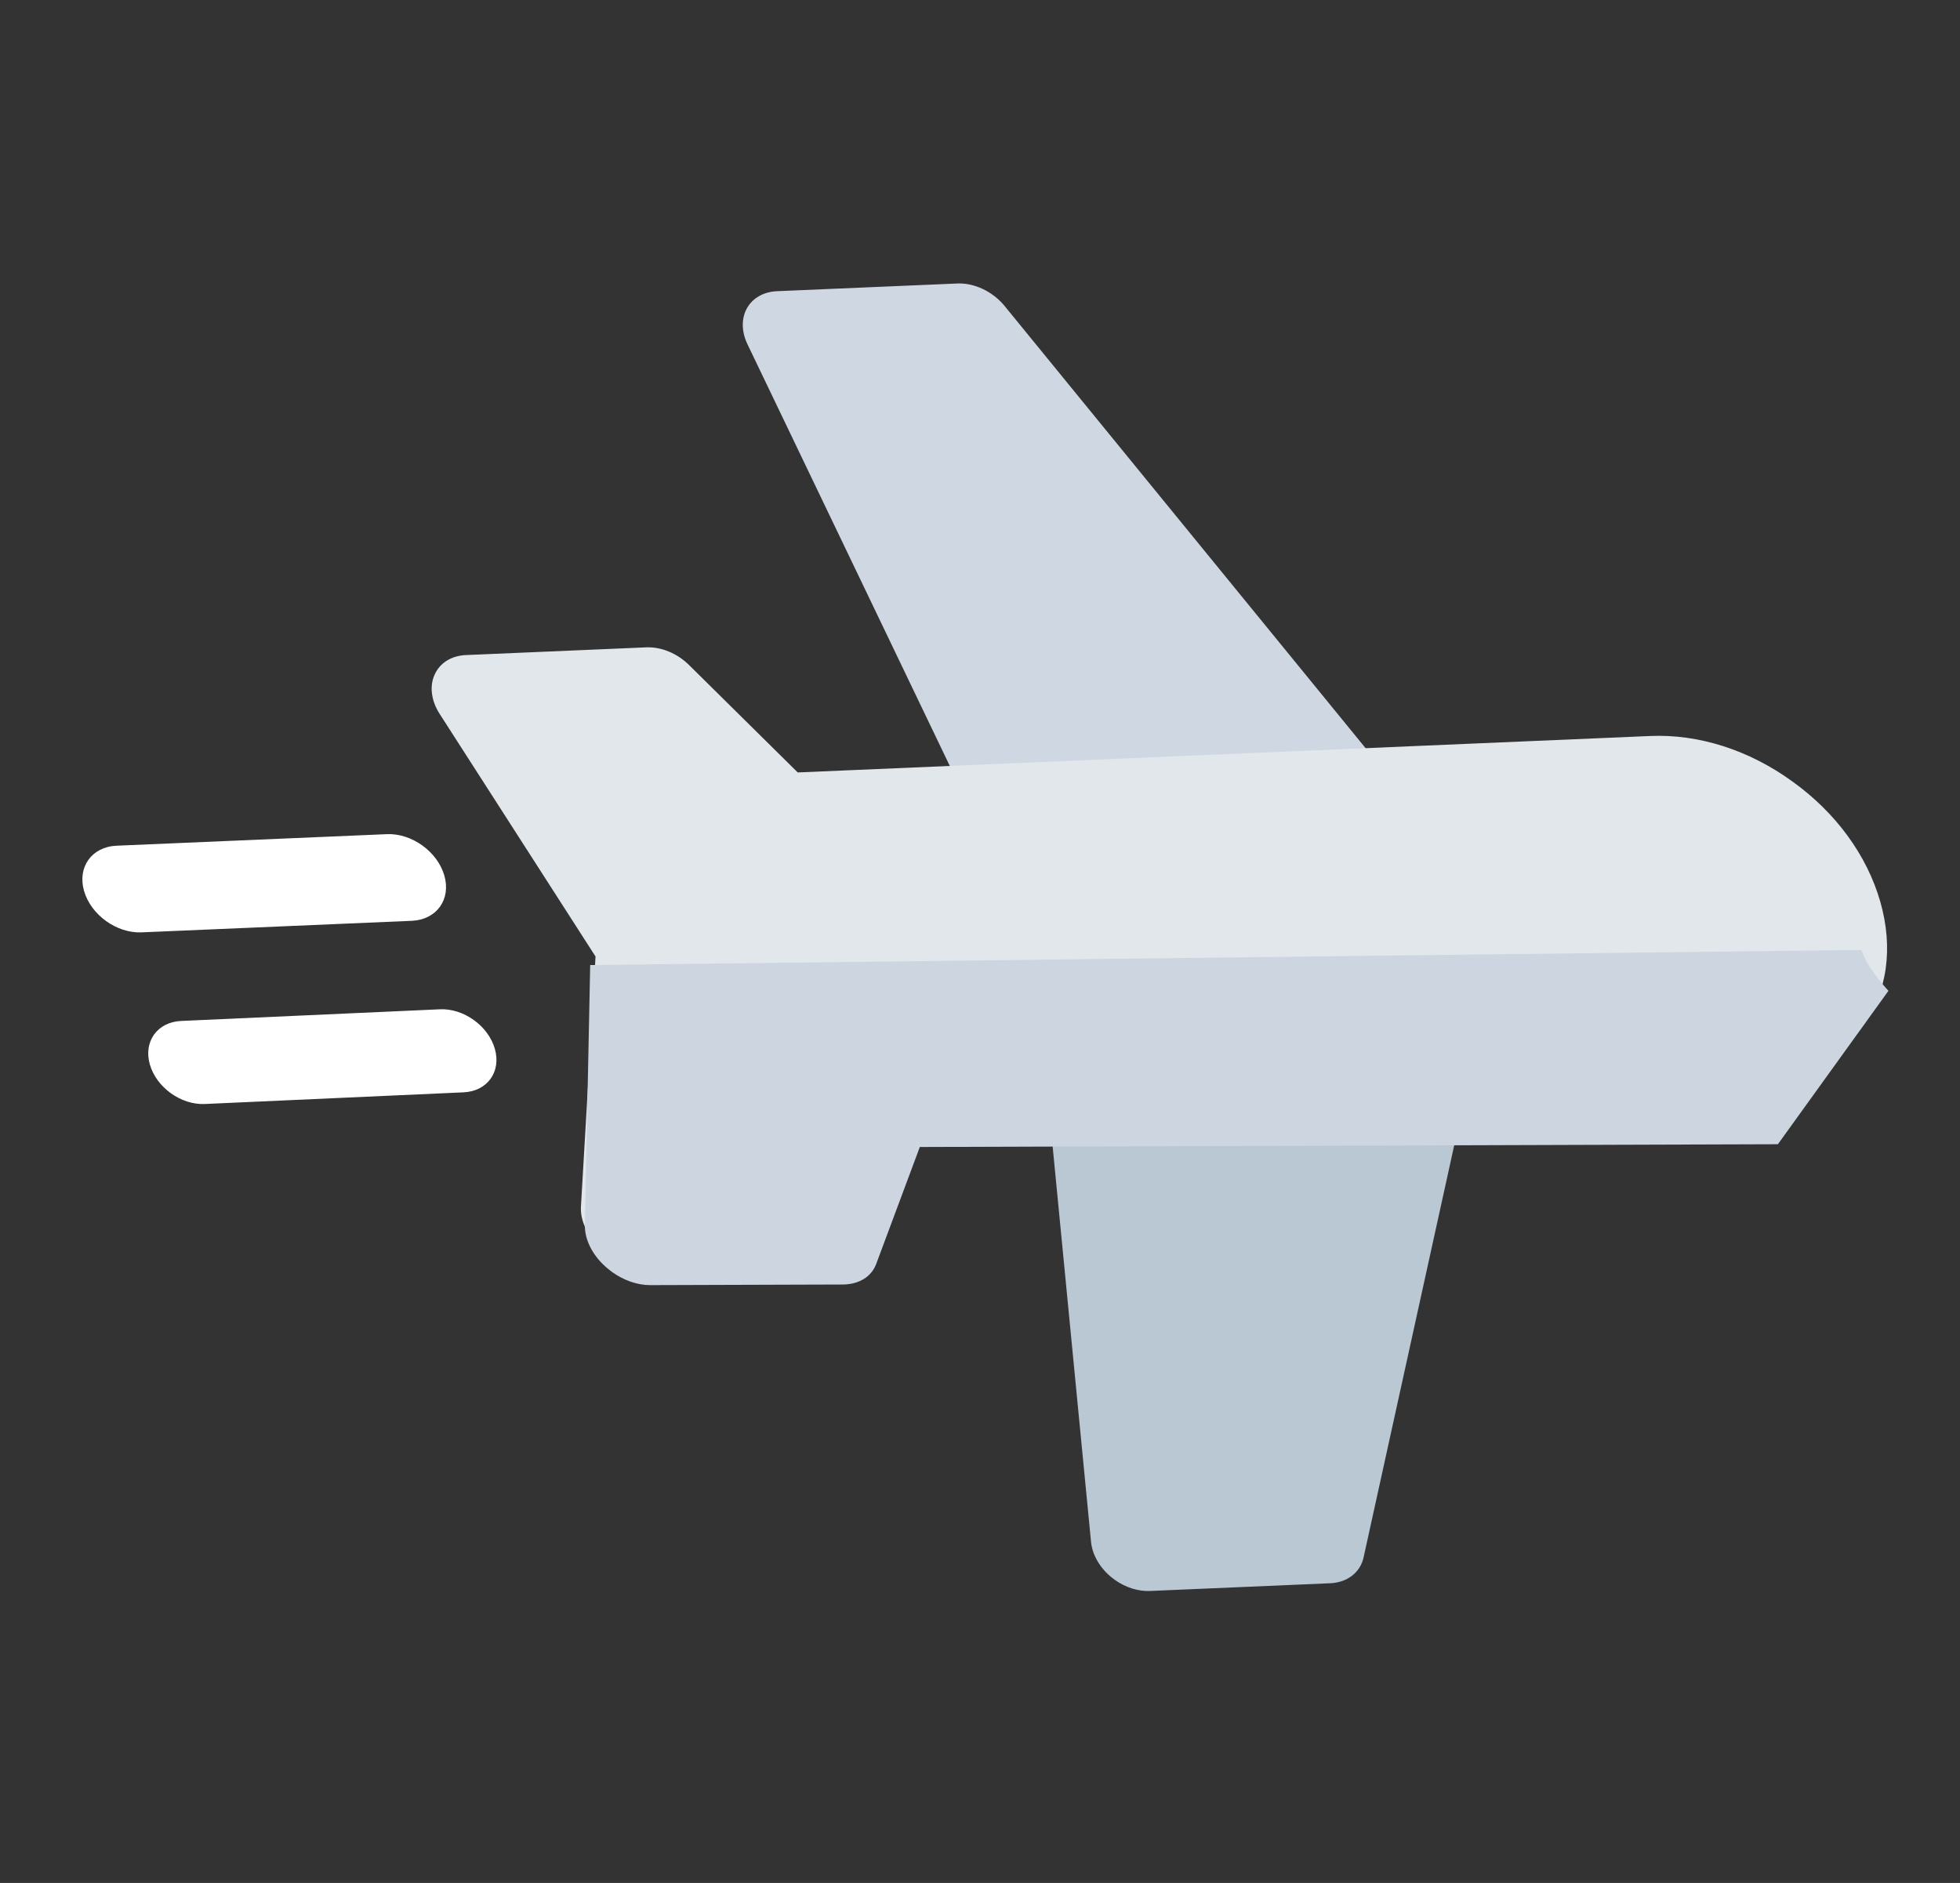 <svg width="102" height="98" viewBox="0 0 102 98" fill="none" xmlns="http://www.w3.org/2000/svg">
<rect x="0" y="0" width="102" height="98" fill="#333333" stroke="none"/>
<g clip-path="url(#clip0_7_376)">
<path d="M51.691 43.679C51.272 43.377 50.922 42.978 50.701 42.516L38.897 17.912C38.583 17.259 38.575 16.574 38.872 16.041C39.17 15.509 39.745 15.184 40.44 15.155L49.815 14.755C50.709 14.716 51.666 15.173 52.279 15.924L72.085 40.186C72.642 40.869 72.838 41.698 72.599 42.378C72.361 43.057 71.724 43.491 70.914 43.526L53.537 44.268C52.897 44.296 52.236 44.072 51.691 43.679Z" fill="#CFD8E2"/>
<path d="M58.001 82.214C57.937 82.168 57.875 82.12 57.815 82.07C57.222 81.575 56.842 80.906 56.778 80.244L54.35 55.239C54.246 54.159 54.992 53.338 56.125 53.289L73.502 52.545C74.31 52.509 75.18 52.881 75.796 53.523C76.414 54.167 76.694 54.992 76.537 55.705L70.963 81.052C70.791 81.841 70.115 82.363 69.222 82.401L59.847 82.803C59.223 82.83 58.559 82.616 58.001 82.214Z" fill="#BAC8D4"/>
<path d="M4.374 46.37C4.017 45.125 4.777 44.07 6.071 44.015L20.134 43.414C21.428 43.359 22.767 44.324 23.124 45.569C23.481 46.813 22.722 47.868 21.427 47.924L7.365 48.525C6.07 48.58 4.732 47.615 4.374 46.37Z" fill="white"/>
<path d="M7.797 55.398C7.458 54.205 8.187 53.192 9.427 53.136L22.894 52.529C24.134 52.473 25.413 53.395 25.753 54.589C26.092 55.782 25.363 56.795 24.123 56.851L10.656 57.458C9.416 57.514 8.137 56.591 7.797 55.398Z" fill="white"/>
<path d="M44.34 64.17L46.689 58.241L91.063 56.344C93.563 56.237 95.655 55.205 96.929 53.415C98.223 51.641 98.54 49.329 97.85 46.924C97.16 44.519 95.54 42.29 93.272 40.668C91.015 39.029 88.388 38.198 85.888 38.305L41.514 40.202L35.862 34.615C35.243 34.003 34.416 33.658 33.62 33.692L24.245 34.093C23.495 34.125 22.891 34.501 22.622 35.105C22.337 35.711 22.447 36.483 22.876 37.149L30.992 49.782L30.233 62.795C30.193 63.481 30.522 64.243 31.143 64.81C31.232 64.897 31.351 64.984 31.456 65.071C32.014 65.473 32.676 65.688 33.301 65.661L42.676 65.261C43.458 65.227 44.084 64.82 44.34 64.17Z" fill="#E2E7EC"/>
<path d="M43.861 66.853L33.84 66.885C33.172 66.888 32.454 66.636 31.84 66.193C31.725 66.098 31.593 66.004 31.495 65.909C30.807 65.292 30.423 64.483 30.438 63.769L30.714 50.226L96.868 49.44C97.705 51.978 102.771 54.931 101.458 56.729C100.168 58.544 97.971 59.535 95.299 59.543L47.868 59.696L45.598 65.784C45.35 66.451 44.696 66.85 43.861 66.853Z" fill="#CCD5E0"/>
</g>
<defs>
<clipPath id="clip0_7_376">
<rect width="80" height="63" fill="white" transform="translate(36.828) rotate(35.772)"/>
</clipPath>
</defs>
</svg>
